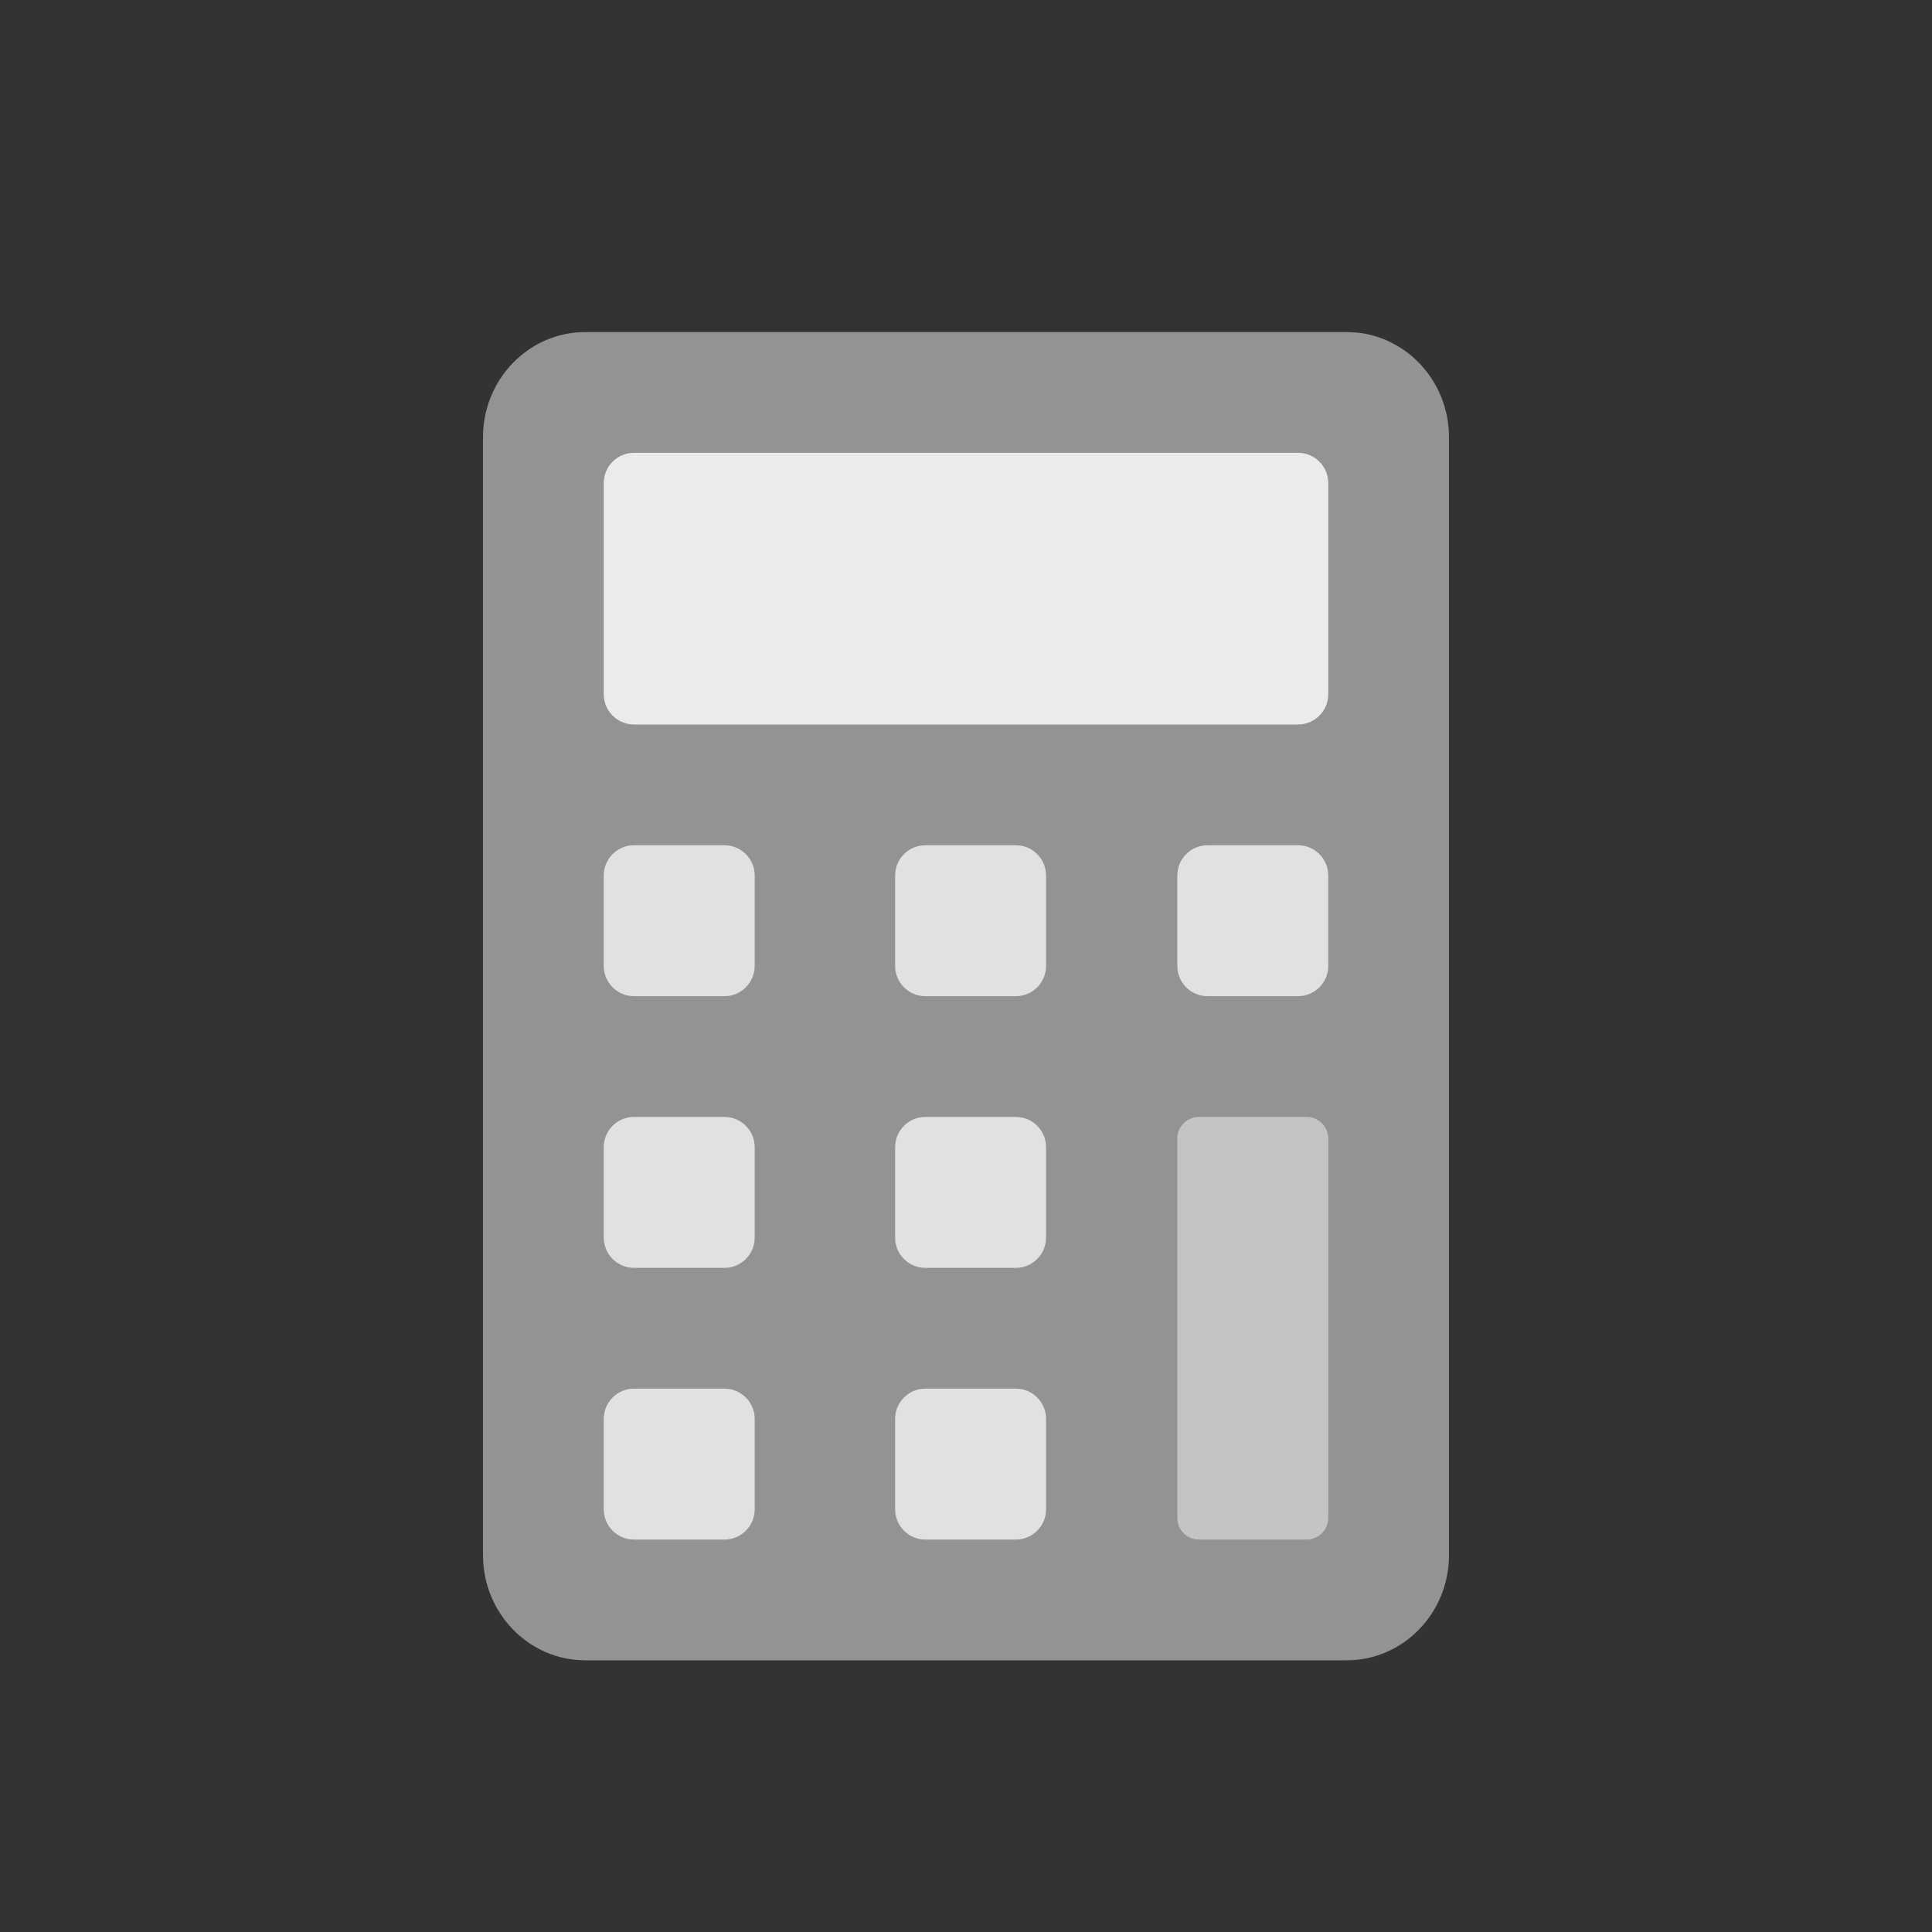 <?xml version="1.0" encoding="UTF-8"?>
<!DOCTYPE svg PUBLIC "-//W3C//DTD SVG 1.1//EN" "http://www.w3.org/Graphics/SVG/1.1/DTD/svg11.dtd">
<!-- Creator: CorelDRAW -->
<svg xmlns="http://www.w3.org/2000/svg" xml:space="preserve" width="2048px" height="2048px" style="shape-rendering:geometricPrecision; text-rendering:geometricPrecision; image-rendering:optimizeQuality; fill-rule:evenodd; clip-rule:evenodd"
viewBox="0 0 2048 2048"
 xmlns:xlink="http://www.w3.org/1999/xlink">
 <rect x="0" y="0" width="2048" height="2048" fill="#333333" stroke="none"/>
 <defs>
  <style type="text/css">
   <![CDATA[
    .fil0 {fill:none}
    .fil1 {fill:#939393}
    .fil2 {fill:#C4C4C4}
    .fil3 {fill:#E0E1E1}
    .fil4 {fill:#EBEBEB}
   ]]>
  </style>
 </defs>
 <g id="Layer_x0020_1">
  <g id="_388120768">
   <rect id="_388116568" class="fil0" width="2048" height="2048"/>
   <rect id="_388117360" class="fil0" x="255.999" y="255.999" width="1536" height="1536"/>
  </g>
  <path class="fil1" d="M1536 463.468c0,-61.459 -48.618,-111.469 -108.358,-111.469l-807.286 0c-59.756,0 -108.358,50.01 -108.358,111.469l0 1185.06c0,61.475 48.602,111.469 108.358,111.469l807.286 0c59.74,0 108.358,-49.994 108.358,-111.469 0,-471.317 0,-889.645 0,-1185.06z"/>
  <path class="fil2" d="M1270.86 1184l114.287 0c12.572,0 22.857,10.285 22.857,22.857l0 402.287c0,12.572 -10.285,22.857 -22.857,22.857l-114.287 0c-12.572,0 -22.857,-10.285 -22.857,-22.857l0 -402.287c0,-12.572 10.285,-22.857 22.857,-22.857z"/>
  <path class="fil3" d="M980.866 1472l96.001 0c17.601,0 32,14.399 32,32l0 96.001c0,17.601 -14.399,32 -32,32l-96.001 0c-17.601,0 -32,-14.399 -32,-32l0 -96.001c0,-17.601 14.399,-32 32,-32z"/>
  <path class="fil3" d="M671.999 1472l96.001 0c17.601,0 32,14.399 32,32l0 96.001c0,17.601 -14.399,32 -32,32l-96.001 0c-17.601,0 -32,-14.399 -32,-32l0 -96.001c0,-17.601 14.399,-32 32,-32z"/>
  <path class="fil3" d="M980.866 1184l96.001 0c17.601,0 32,14.399 32,32l0 96.001c0,17.601 -14.399,32 -32,32l-96.001 0c-17.601,0 -32,-14.399 -32,-32l0 -96.001c0,-17.601 14.399,-32 32,-32z"/>
  <path class="fil3" d="M671.999 1184l96.001 0c17.601,0 32,14.399 32,32l0 96.001c0,17.601 -14.399,32 -32,32l-96.001 0c-17.601,0 -32,-14.399 -32,-32l0 -96.001c0,-17.601 14.399,-32 32,-32z"/>
  <path class="fil3" d="M1280 895.999l96.001 0c17.601,0 32,14.399 32,32l0 96.001c0,17.601 -14.399,32 -32,32l-96.001 0c-17.601,0 -32,-14.399 -32,-32l0 -96.001c0,-17.601 14.399,-32 32,-32z"/>
  <path class="fil3" d="M980.866 895.999l96.001 0c17.601,0 32,14.399 32,32l0 96.001c0,17.601 -14.399,32 -32,32l-96.001 0c-17.601,0 -32,-14.399 -32,-32l0 -96.001c0,-17.601 14.399,-32 32,-32z"/>
  <path class="fil3" d="M671.999 895.999l96.001 0c17.601,0 32,14.399 32,32l0 96.001c0,17.601 -14.399,32 -32,32l-96.001 0c-17.601,0 -32,-14.399 -32,-32l0 -96.001c0,-17.601 14.399,-32 32,-32z"/>
  <path class="fil4" d="M671.999 479.999l704.003 0c17.601,0 32,14.399 32,32l0 224.001c0,17.601 -14.399,32 -32,32l-704.003 0c-17.601,0 -32,-14.399 -32,-32l0 -224.001c0,-17.601 14.399,-32 32,-32z"/>
 </g>
</svg>
